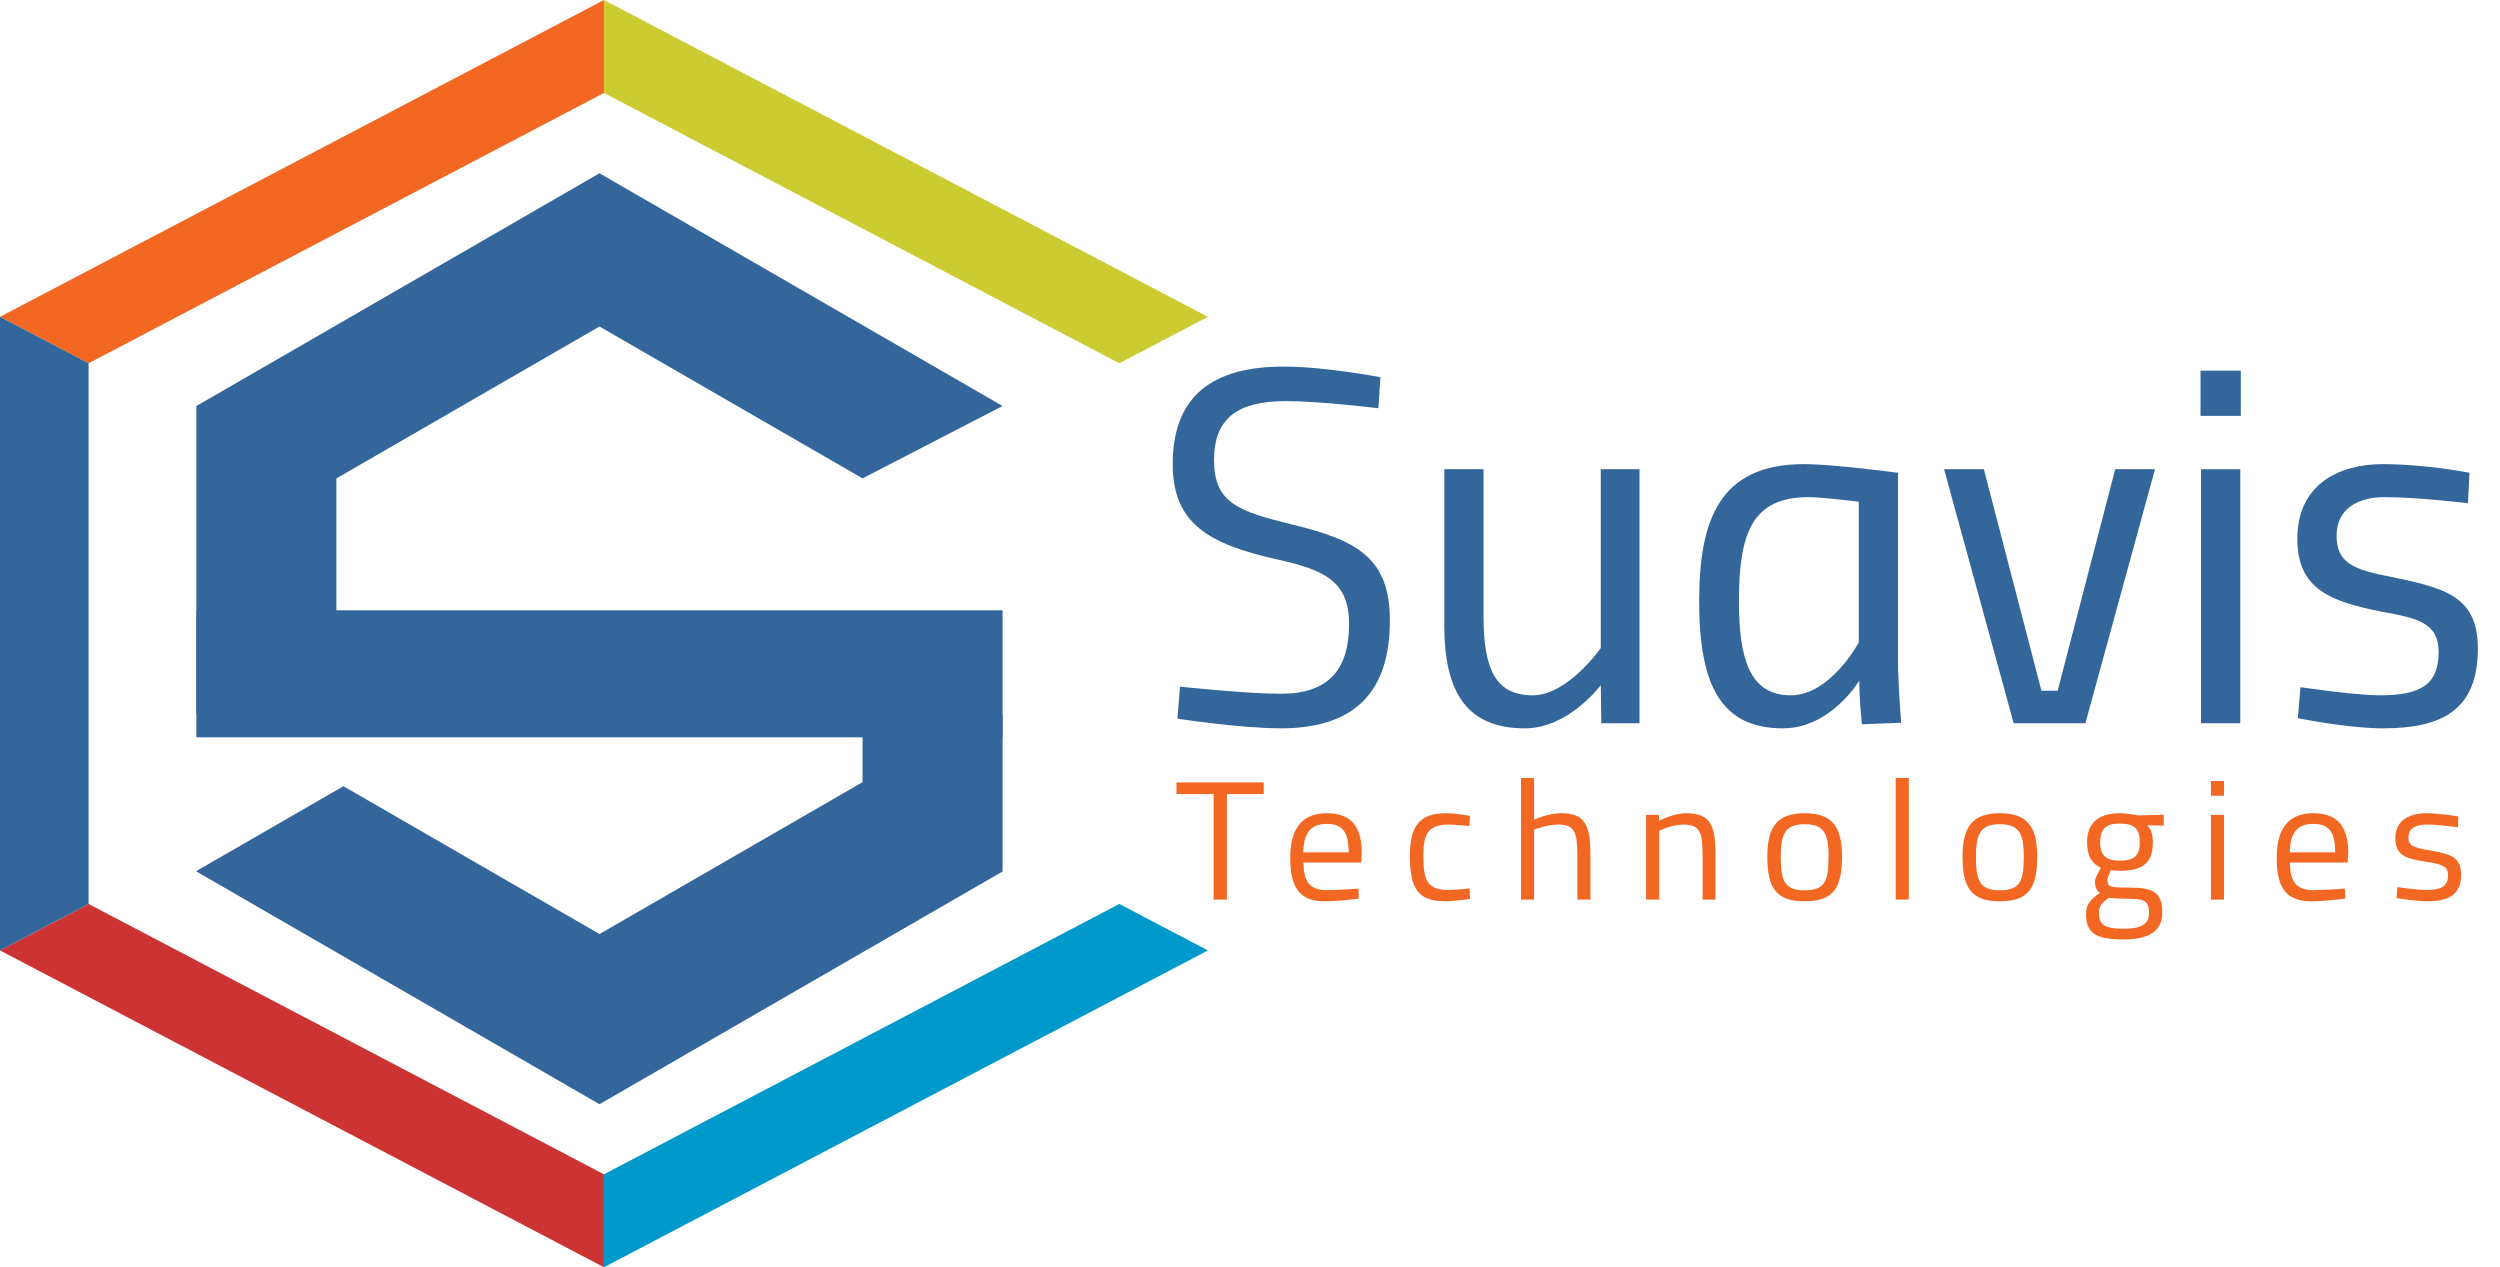 <?xml version="1.0" encoding="utf-8"?>
<!-- Generator: Adobe Illustrator 16.0.0, SVG Export Plug-In . SVG Version: 6.00 Build 0)  -->
<!DOCTYPE svg PUBLIC "-//W3C//DTD SVG 1.1//EN" "http://www.w3.org/Graphics/SVG/1.1/DTD/svg11.dtd">
<svg version="1.1" id="Layer_1" xmlns="http://www.w3.org/2000/svg" xmlns:xlink="http://www.w3.org/1999/xlink" x="0px" y="0px"
	 width="295.219px" height="149.645px" viewBox="0 0 295.219 149.645" enable-background="new 0 0 295.219 149.645"
	 xml:space="preserve">
<g>
	<polygon fill="none" points="71.319,138.67 71.32,138.67 132.177,106.746 71.319,74.822 	"/>
	<polygon fill="none" points="10.461,106.746 10.461,106.746 71.319,138.67 71.319,74.822 	"/>
	<polyline fill="none" points="71.319,74.822 10.461,42.899 10.461,106.746 	"/>
	<polygon fill="none" points="71.319,10.976 10.461,42.897 10.461,42.899 71.319,74.822 	"/>
	<polygon fill="#0099CC" points="132.177,106.746 71.32,138.67 71.319,138.67 71.319,149.645 142.638,112.233 	"/>
	<polygon fill="#CC3333" points="10.461,106.746 10.461,106.746 0,112.233 71.318,149.645 71.319,149.645 71.319,138.67 	"/>
	<polygon fill="#CCCB31" points="71.32,10.974 132.178,42.897 132.178,42.897 142.638,37.411 71.319,0.002 71.319,10.976 	"/>
	<polygon fill="#F26722" points="10.461,42.897 71.319,10.976 71.319,0.002 71.318,0 0,37.411 10.461,42.899 	"/>
	<polygon fill="#33669A" points="10.461,42.899 0,37.411 0,112.233 10.461,106.746 	"/>
</g>
<g>
	<polygon fill="#33669A" points="39.726,56.492 70.791,38.557 101.855,56.492 101.855,56.492 118.392,47.944 70.791,20.462 
		23.189,47.944 23.189,84.407 39.726,84.407 	"/>
	<polygon fill="#33669A" points="101.855,92.363 70.791,110.299 40.554,92.842 23.189,102.859 23.189,102.91 70.791,130.395 
		118.392,102.91 118.392,84.407 101.855,84.407 	"/>
</g>
<path fill="none" d="M14.179,144.229"/>
<line fill="#ED1C24" stroke="#33669A" stroke-width="15" stroke-miterlimit="10" x1="23.189" y1="79.568" x2="118.392" y2="79.568"/>
<g>
	<path fill="#33669A" d="M162.766,48.208c0,0-6.798-0.84-10.938-0.84c-5.624,0-8.466,1.98-8.466,6.96c0,5.04,2.842,6.06,9.27,7.62
		c7.663,1.86,11.495,3.96,11.495,11.339c0,8.34-4.079,12.72-12.854,12.72c-4.82,0-12.236-1.141-12.236-1.141l0.309-3.78
		c0,0,7.849,0.84,11.927,0.84c5.562,0,8.034-2.82,8.034-8.22c0-5.04-2.843-6.419-8.652-7.68c-7.91-1.8-12.174-4.2-12.174-11.219
		c0-7.98,4.635-11.52,13.101-11.52c4.882,0,11.433,1.26,11.433,1.26L162.766,48.208z"/>
	<path fill="#33669A" d="M193.604,55.409v29.999h-4.511l-0.062-4.5c0,0-3.77,5.101-8.961,5.101c-6.736,0-9.517-4.081-9.517-12.18
		V55.409h4.635v17.399c0,6.42,1.545,9.3,5.809,9.3c4.141,0,8.034-5.58,8.034-5.58V55.409H193.604z"/>
	<path fill="#33669A" d="M200.65,71.008c0-9.54,2.349-16.199,12.36-16.199c3.522,0,11.124,1.02,11.124,1.02v22.199
		c0,2.82,0.371,7.32,0.371,7.32l-4.636,0.18c0,0-0.309-2.76-0.309-5.16c0,0-3.337,5.64-9.023,5.64
		C203.184,86.008,200.65,80.847,200.65,71.008z M205.347,71.008c0,6.6,1.174,11.1,6.118,11.1c4.697,0,8.034-6.24,8.034-6.24V59.249
		c0,0-4.265-0.54-5.933-0.54C206.892,58.708,205.347,62.968,205.347,71.008z"/>
	<path fill="#33669A" d="M234.269,55.409l6.799,26.159h1.915l6.798-26.159h4.697l-8.22,29.999h-8.466l-8.22-29.999H234.269z"/>
	<path fill="#33669A" d="M259.854,43.769h4.758v5.34h-4.758V43.769z M259.915,55.409h4.635v29.999h-4.635V55.409z"/>
	<path fill="#33669A" d="M291.433,59.428c0,0-5.809-0.72-9.888-0.72c-2.843,0-5.624,1.2-5.624,4.56c0,3.18,1.978,4.02,6.488,4.86
		c6.242,1.32,10.197,2.22,10.197,8.459c0,7.32-4.326,9.42-11.186,9.42c-4.202,0-10.072-1.201-10.072-1.201l0.309-3.659
		c0,0,6.427,0.96,9.393,0.96c4.697,0,6.922-1.2,6.922-5.1c0-3.54-2.596-4.02-6.859-4.8c-5.933-1.2-9.826-2.64-9.826-8.58
		c0-6.54,5.067-8.819,10.073-8.819c5.13,0,10.259,1.02,10.259,1.02L291.433,59.428z"/>
</g>
<g>
	<path fill="#F26722" d="M138.928,92.391h10.3v1.38h-4.346v12.463h-1.566V93.771h-4.388V92.391z"/>
	<path fill="#F26722" d="M160.414,104.934l0.041,1.18c0,0-2.348,0.32-4.017,0.32c-3.069,0-4.079-1.74-4.079-5.141
		c0-3.801,1.689-5.262,4.306-5.262c2.74,0,4.14,1.4,4.14,4.682l-0.082,1.14h-6.798c0,2.14,0.68,3.261,2.698,3.261
		C158.168,105.113,160.414,104.934,160.414,104.934z M159.26,100.652c0-2.48-0.783-3.361-2.595-3.361
		c-1.751,0-2.74,0.941-2.761,3.361H159.26z"/>
	<path fill="#F26722" d="M173.577,96.331l-0.062,1.221c0,0-1.647-0.181-2.431-0.181c-2.369,0-3.007,1-3.007,3.682
		c0,2.96,0.474,4.041,3.028,4.041c0.783,0,2.431-0.181,2.431-0.181l0.062,1.24c0,0-1.916,0.28-2.863,0.28
		c-3.275,0-4.243-1.461-4.243-5.381c0-3.621,1.215-5.021,4.285-5.021C171.723,96.031,173.577,96.331,173.577,96.331z"/>
	<path fill="#F26722" d="M179.613,106.233V91.87h1.545v4.921c0,0,1.648-0.76,3.172-0.76c2.822,0,3.481,1.36,3.481,4.921v5.281
		h-1.545v-5.241c0-2.641-0.309-3.621-2.204-3.621c-1.462,0-2.904,0.601-2.904,0.601v8.262H179.613z"/>
	<path fill="#F26722" d="M194.383,106.233V96.231h1.524v0.7c0,0,1.669-0.9,3.193-0.9c2.843,0,3.481,1.36,3.481,4.921v5.281h-1.524
		v-5.241c0-2.641-0.309-3.621-2.225-3.621c-1.483,0-2.904,0.74-2.904,0.74v8.122H194.383z"/>
	<path fill="#F26722" d="M217.517,101.112c0,3.641-0.928,5.321-4.409,5.321c-3.461,0-4.409-1.681-4.409-5.321
		c0-3.44,1.154-5.081,4.409-5.081C216.383,96.031,217.517,97.672,217.517,101.112z M215.93,101.112c0-2.78-0.618-3.78-2.822-3.78
		c-2.184,0-2.822,1-2.822,3.78c0,2.841,0.391,4.021,2.822,4.021C215.559,105.133,215.93,103.953,215.93,101.112z"/>
	<path fill="#F26722" d="M223.861,91.87h1.545v14.363h-1.545V91.87z"/>
	<path fill="#F26722" d="M240.567,101.112c0,3.641-0.928,5.321-4.408,5.321c-3.461,0-4.408-1.681-4.408-5.321
		c0-3.44,1.153-5.081,4.408-5.081C239.435,96.031,240.567,97.672,240.567,101.112z M238.981,101.112c0-2.78-0.618-3.78-2.822-3.78
		c-2.184,0-2.822,1-2.822,3.78c0,2.841,0.391,4.021,2.822,4.021C238.61,105.133,238.981,103.953,238.981,101.112z"/>
	<path fill="#F26722" d="M246.335,107.914c0-1.16,0.557-1.701,1.628-2.48c-0.37-0.24-0.577-0.761-0.577-1.381
		c0-0.38,0.701-1.58,0.701-1.58c-0.865-0.381-1.627-1.18-1.627-3.021c0-2.461,1.564-3.421,3.852-3.421
		c1.029,0,2.143,0.26,2.143,0.26l3.049-0.08v1.281l-1.957-0.041c0.391,0.381,0.68,0.94,0.68,2.001c0,2.601-1.34,3.38-3.977,3.38
		c-0.205,0-0.782-0.039-1.009-0.08c0,0-0.371,0.881-0.371,1.141c0,0.801,0.165,0.92,2.493,0.92c2.925,0,3.975,0.561,3.975,2.941
		c0,2.26-1.668,3.181-4.572,3.181C247.51,110.935,246.335,110.234,246.335,107.914z M249.014,106.033
		c-0.865,0.62-1.153,0.98-1.153,1.761c0,1.38,0.598,1.88,2.925,1.88c2.06,0,2.987-0.54,2.987-1.859c0-1.521-0.66-1.682-2.534-1.682
		C250.517,106.133,249.014,106.033,249.014,106.033z M252.681,99.452c0-1.581-0.639-2.2-2.369-2.2c-1.607,0-2.307,0.619-2.307,2.2
		c0,1.58,0.699,2.181,2.307,2.181C252.042,101.633,252.681,101.032,252.681,99.452z"/>
	<path fill="#F26722" d="M261.085,92.23h1.545v1.74h-1.545V92.23z M261.085,96.231h1.545v10.002h-1.545V96.231z"/>
	<path fill="#F26722" d="M276.905,104.934l0.041,1.18c0,0-2.348,0.32-4.016,0.32c-3.07,0-4.08-1.74-4.08-5.141
		c0-3.801,1.689-5.262,4.307-5.262c2.738,0,4.14,1.4,4.14,4.682l-0.083,1.14h-6.797c0,2.14,0.68,3.261,2.698,3.261
		C274.66,105.113,276.905,104.934,276.905,104.934z M275.752,100.652c0-2.48-0.782-3.361-2.595-3.361
		c-1.752,0-2.74,0.941-2.762,3.361H275.752z"/>
	<path fill="#F26722" d="M290.255,97.691c0,0-2.287-0.32-3.605-0.32c-1.277,0-2.246,0.34-2.246,1.521c0,0.94,0.495,1.2,2.679,1.561
		c2.575,0.42,3.543,0.921,3.543,2.86c0,2.341-1.524,3.121-3.996,3.121c-1.318,0-3.626-0.381-3.626-0.381l0.082-1.3
		c0,0,2.35,0.341,3.399,0.341c1.689,0,2.596-0.361,2.596-1.721c0-1.041-0.536-1.301-2.78-1.641c-2.328-0.359-3.441-0.78-3.441-2.781
		c0-2.199,1.834-2.92,3.709-2.92c1.545,0,3.729,0.38,3.729,0.38L290.255,97.691z"/>
</g>
</svg>
